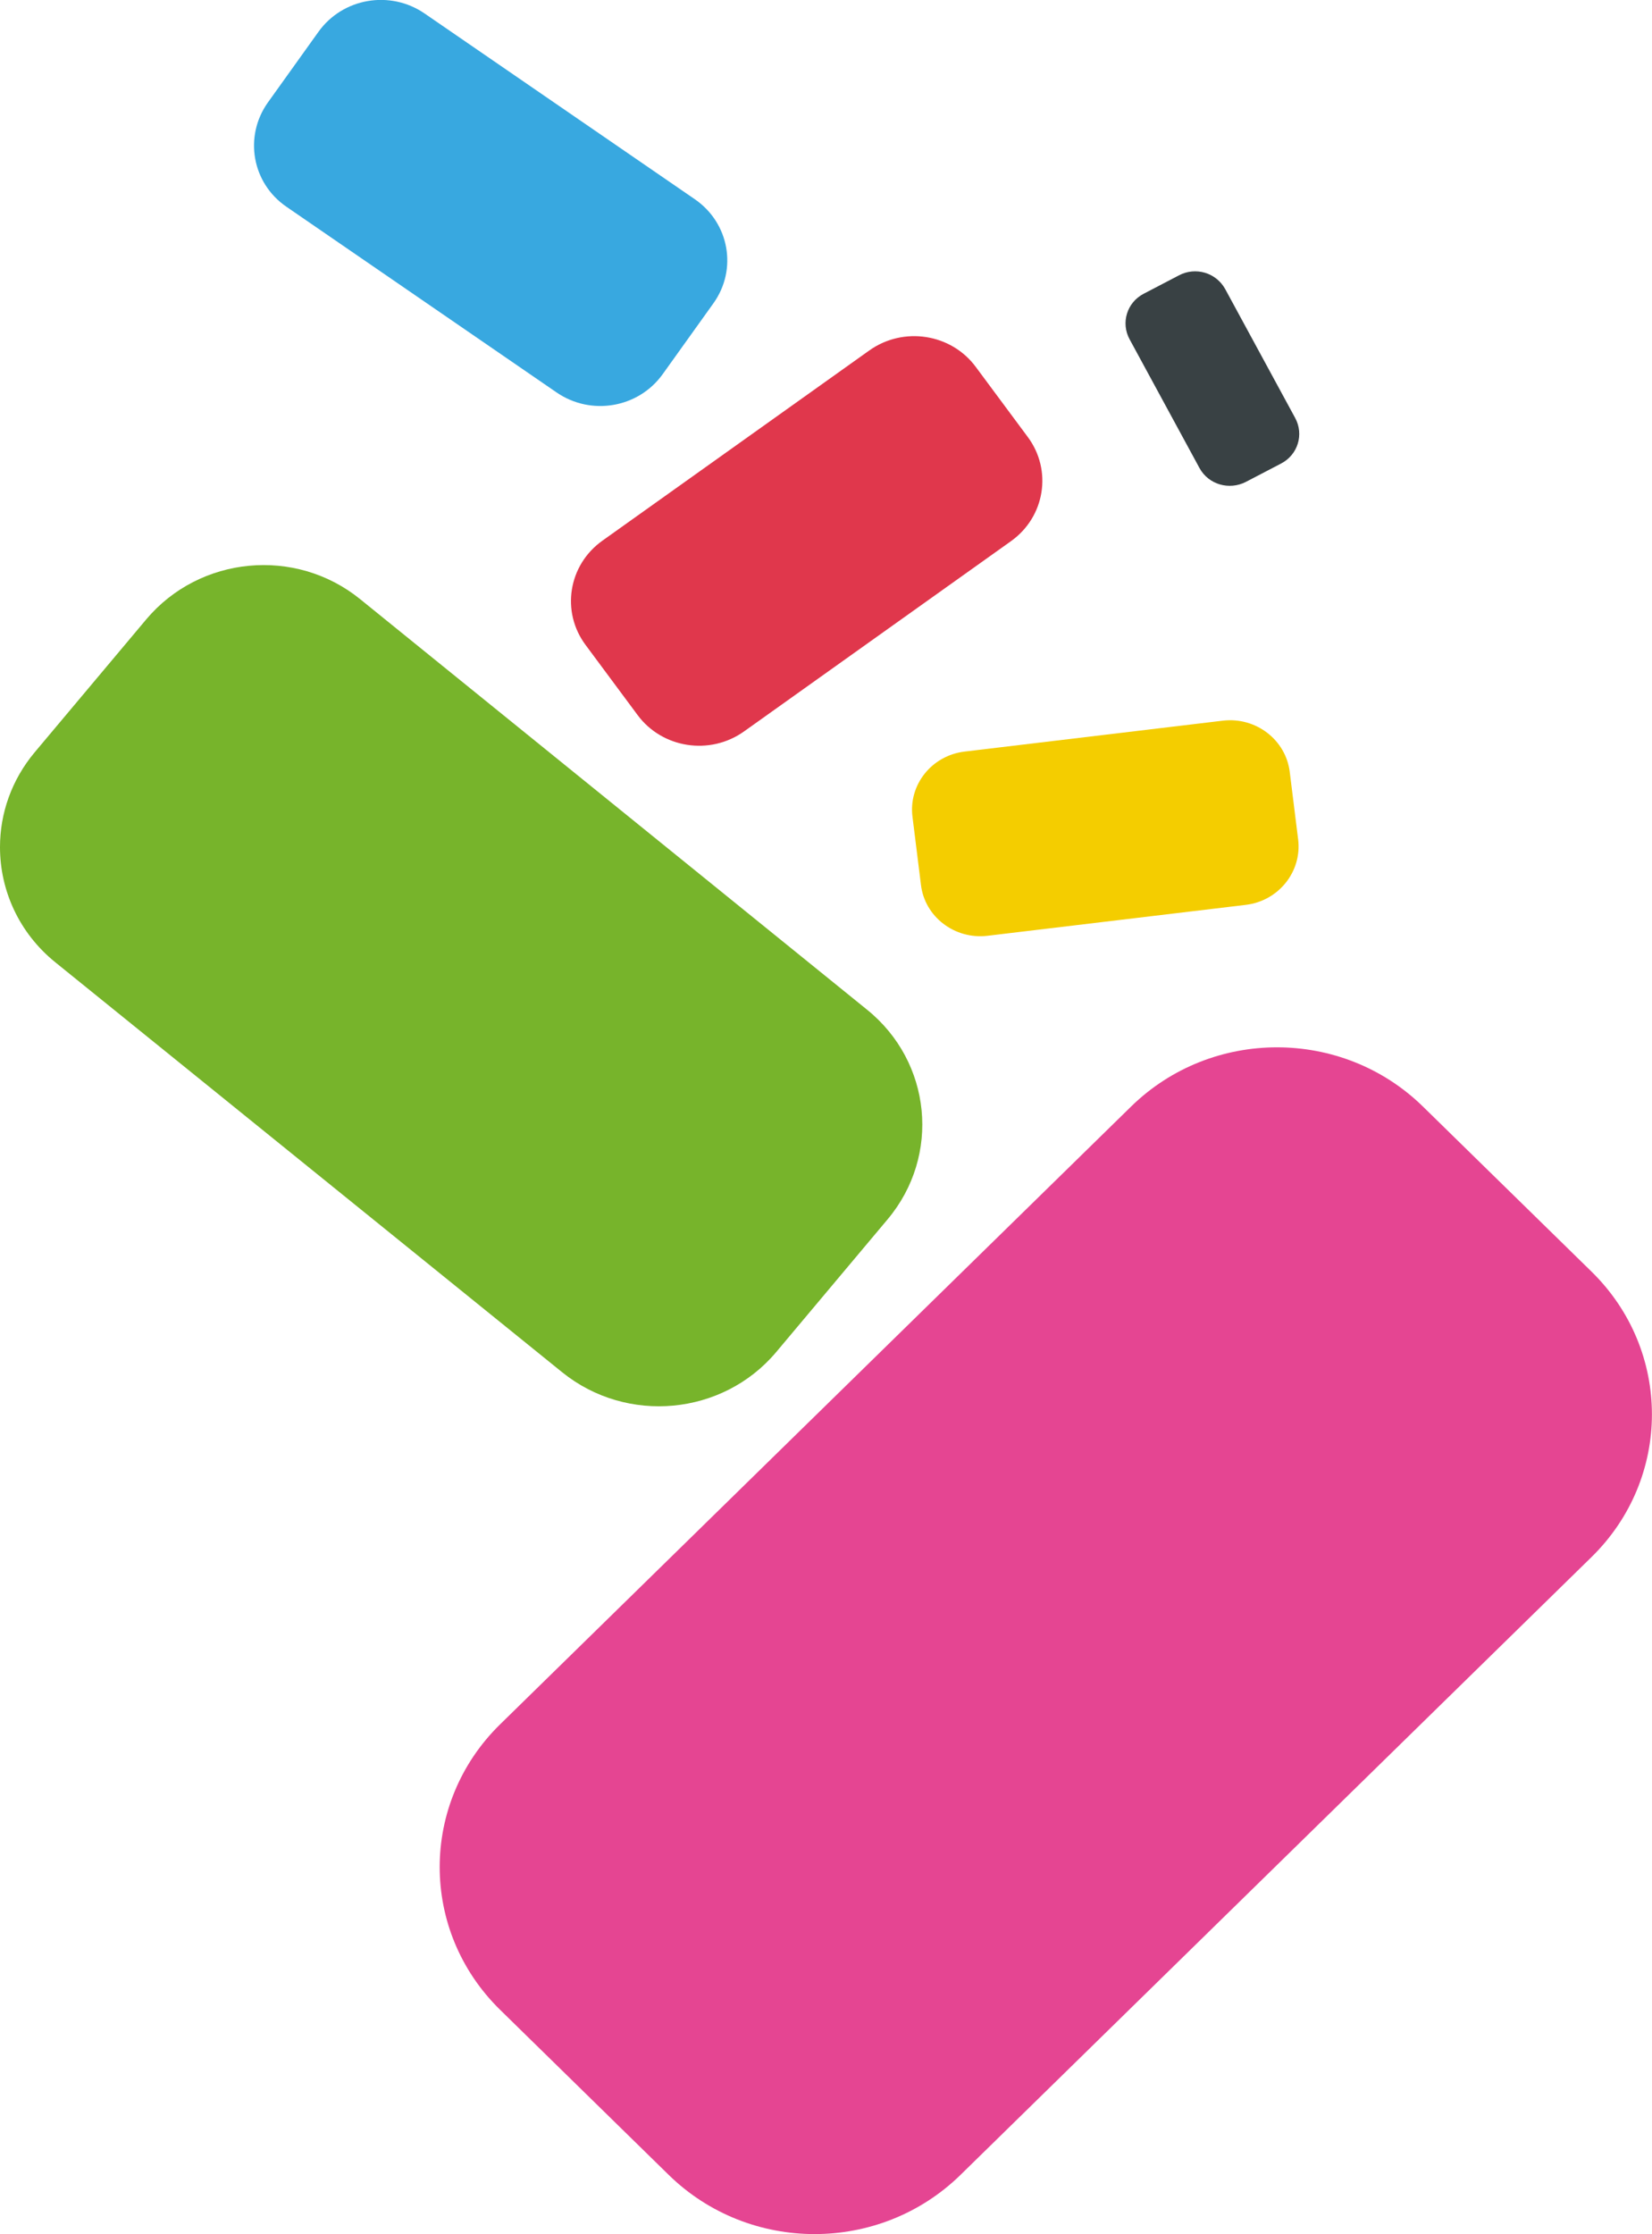 <svg xmlns='http://www.w3.org/2000/svg' viewBox='0 0 550.9 744.6'><path fill='#77b42b' d='M18.4 320.7l169.1 136.7c21.6 17.4 53.5 14.4 71.3-6.7l37.2-44.3c17.8-21.2 14.7-52.5-6.9-69.9l-169-136.8c-21.6-17.5-53.5-14.4-71.3 6.7l-37.2 44.3C3.8 260 0 271.2 0 282.3v.1c0 14.3 6.3 28.5 18.4 38.3z'/><path fill='#e0374c' d='M248.1 243.8l89-63.4c11.4-8.1 13.9-23.7 5.6-34.8l-17.3-23.3c-8.2-11.1-24.1-13.6-35.5-5.5l-89 63.4c-11.4 8.1-13.9 23.7-5.6 34.8l17.3 23.3c8.2 11.1 24.1 13.6 35.5 5.5z'/><path fill='#38a8e0' d='M231.7 66.4L141.6 4.5c-11.5-7.9-27.3-5.2-35.4 6.1L89.3 34.2c-8 11.3-5.3 26.8 6.2 34.7l90.1 61.9c11.5 7.9 27.3 5.2 35.4-6.1l16.9-23.6c8.1-11.3 5.3-26.8-6.2-34.7z'/><path fill='#f4cd00' d='M329.3 311.9l86.1-10.3c11-1.3 18.8-11.1 17.5-21.8l-2.8-22.5c-1.3-10.7-11.3-18.4-22.3-17.1l-86.1 10.3c-11 1.3-18.8 11.1-17.4 21.8l2.8 22.5c1.2 10.7 11.2 18.4 22.2 17.1z'/><path fill='#394144' d='M415.5 160.6l11.7-6.1c5.6-2.9 7.7-9.7 4.7-15.2l-23.3-42.9c-3-5.5-9.9-7.6-15.5-4.6l-11.7 6.1c-5.6 2.9-7.7 9.7-4.7 15.2L400 156c3 5.5 9.9 7.5 15.5 4.6z'/><path fill='#e54592' d='M223 724.9c26.9 26.3 70.4 26.3 97.3 0L530.7 519c26.9-26.3 26.9-68.9 0-95.2l-56.2-55c-26.9-26.3-70.4-26.3-97.3 0L166.8 574.7c-26.9 26.3-26.9 68.9 0 95.2l56.2 55z'/></svg>